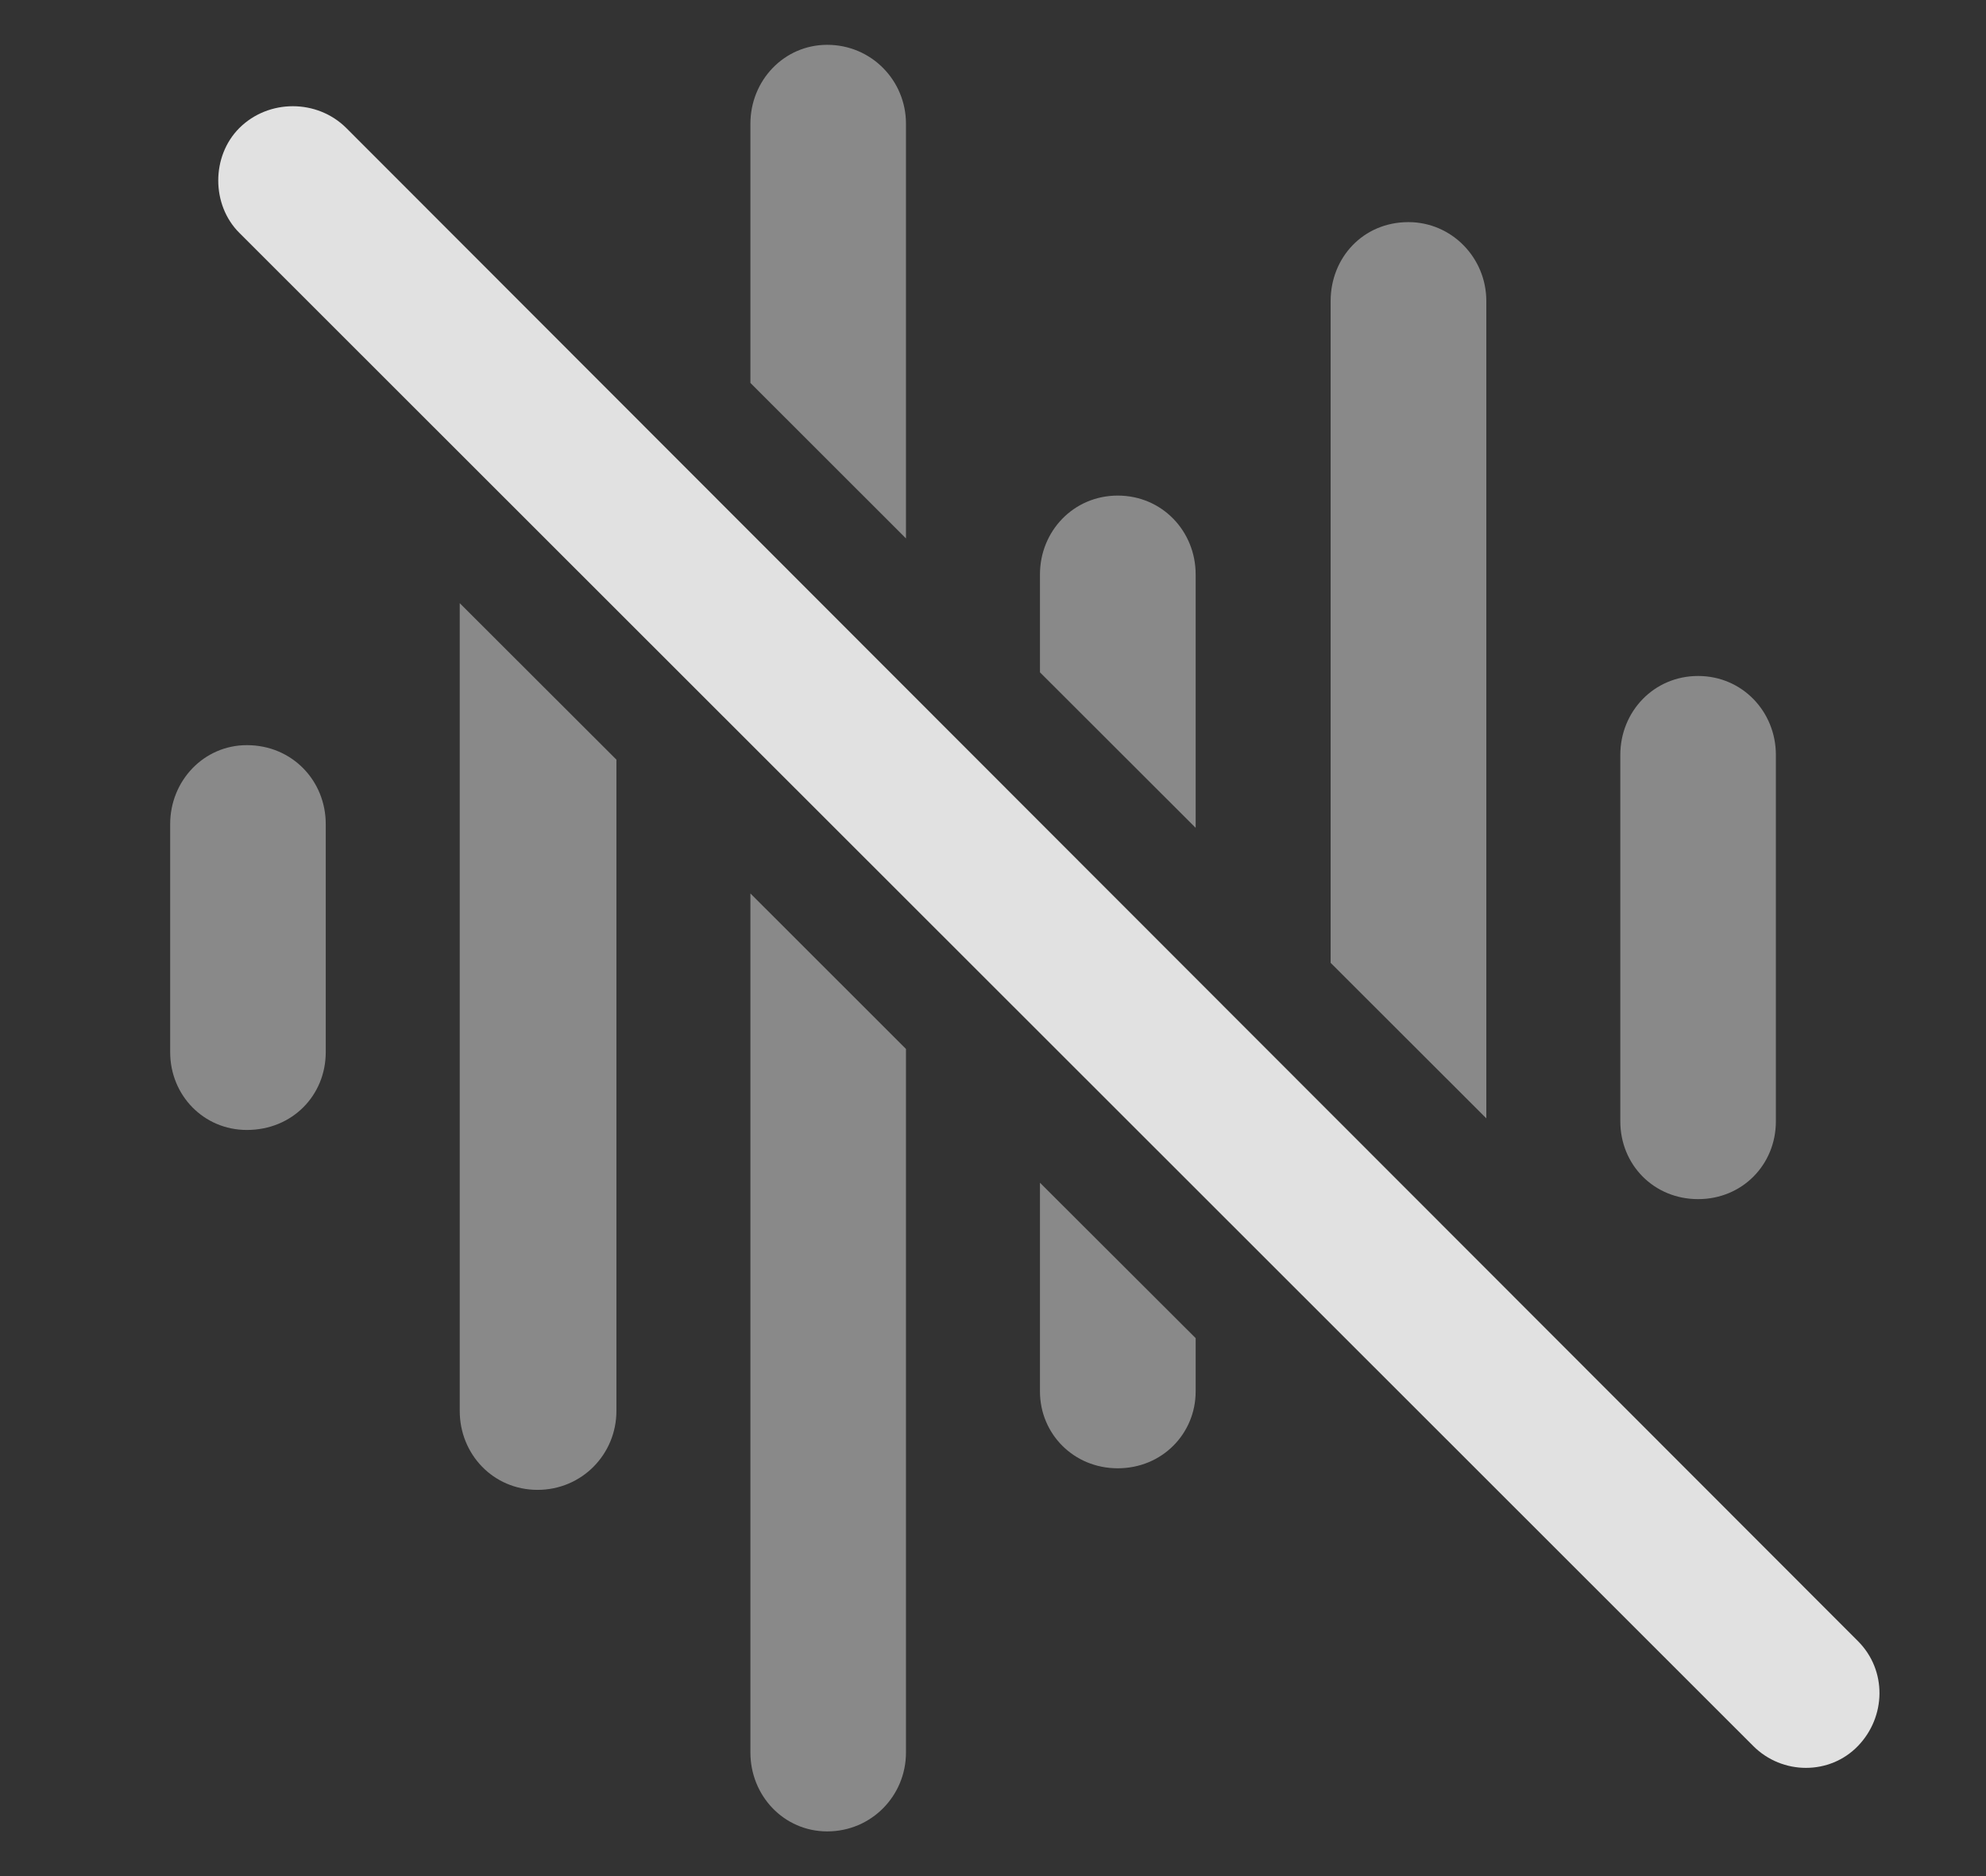 <?xml version="1.0" encoding="UTF-8"?>
<!--Generator: Apple Native CoreSVG 341-->
<!DOCTYPE svg
PUBLIC "-//W3C//DTD SVG 1.1//EN"
       "http://www.w3.org/Graphics/SVG/1.1/DTD/svg11.dtd">
<svg version="1.1" xmlns="http://www.w3.org/2000/svg" xmlns:xlink="http://www.w3.org/1999/xlink" viewBox="0 0 17.949 16.953">
 <rect x="0" y="0" width="17.949" height="16.953" fill="#333333" stroke="none"/>
 <g>
  <rect height="16.953" opacity="0" width="17.949" x="0" y="0"/>
  <path d="M16.05 6.821L16.05 10.132C16.05 10.523 15.747 10.835 15.347 10.835C14.946 10.835 14.644 10.523 14.644 10.132L14.644 6.821C14.644 6.431 14.946 6.108 15.347 6.108C15.747 6.108 16.05 6.431 16.05 6.821Z" fill="white" fill-opacity="0.425"/>
  <path d="M13.433 2.72L13.433 10.105L12.026 8.7L12.026 2.72C12.026 2.329 12.319 2.007 12.729 2.007C13.12 2.007 13.433 2.329 13.433 2.72Z" fill="white" fill-opacity="0.425"/>
  <path d="M10.806 12.091L10.806 12.573C10.806 12.954 10.503 13.267 10.102 13.267C9.702 13.267 9.399 12.954 9.399 12.573L9.399 10.687ZM10.806 5.19L10.806 7.48L9.399 6.075L9.399 5.19C9.399 4.8 9.702 4.478 10.102 4.478C10.503 4.478 10.806 4.8 10.806 5.19Z" fill="white" fill-opacity="0.425"/>
  <path d="M8.188 9.478L8.188 15.835C8.188 16.226 7.876 16.548 7.476 16.548C7.085 16.548 6.782 16.226 6.782 15.835L6.782 8.073ZM8.188 1.118L8.188 4.865L6.782 3.46L6.782 1.118C6.782 0.728 7.085 0.405 7.476 0.405C7.876 0.405 8.188 0.728 8.188 1.118Z" fill="white" fill-opacity="0.425"/>
  <path d="M5.571 6.864L5.571 12.749C5.571 13.14 5.259 13.462 4.858 13.462C4.458 13.462 4.155 13.14 4.155 12.749L4.155 5.45Z" fill="white" fill-opacity="0.425"/>
  <path d="M2.944 7.446L2.944 9.507C2.944 9.897 2.642 10.21 2.231 10.21C1.841 10.21 1.538 9.897 1.538 9.507L1.538 7.446C1.538 7.056 1.841 6.733 2.231 6.733C2.642 6.733 2.944 7.056 2.944 7.446Z" fill="white" fill-opacity="0.425"/>
  <path d="M15.845 15.776C16.108 16.04 16.538 16.04 16.792 15.776C17.046 15.513 17.056 15.093 16.792 14.829L3.13 1.157C2.866 0.894 2.427 0.894 2.163 1.157C1.909 1.411 1.909 1.851 2.163 2.104Z" fill="white" fill-opacity="0.85"/>
 </g>
</svg>
